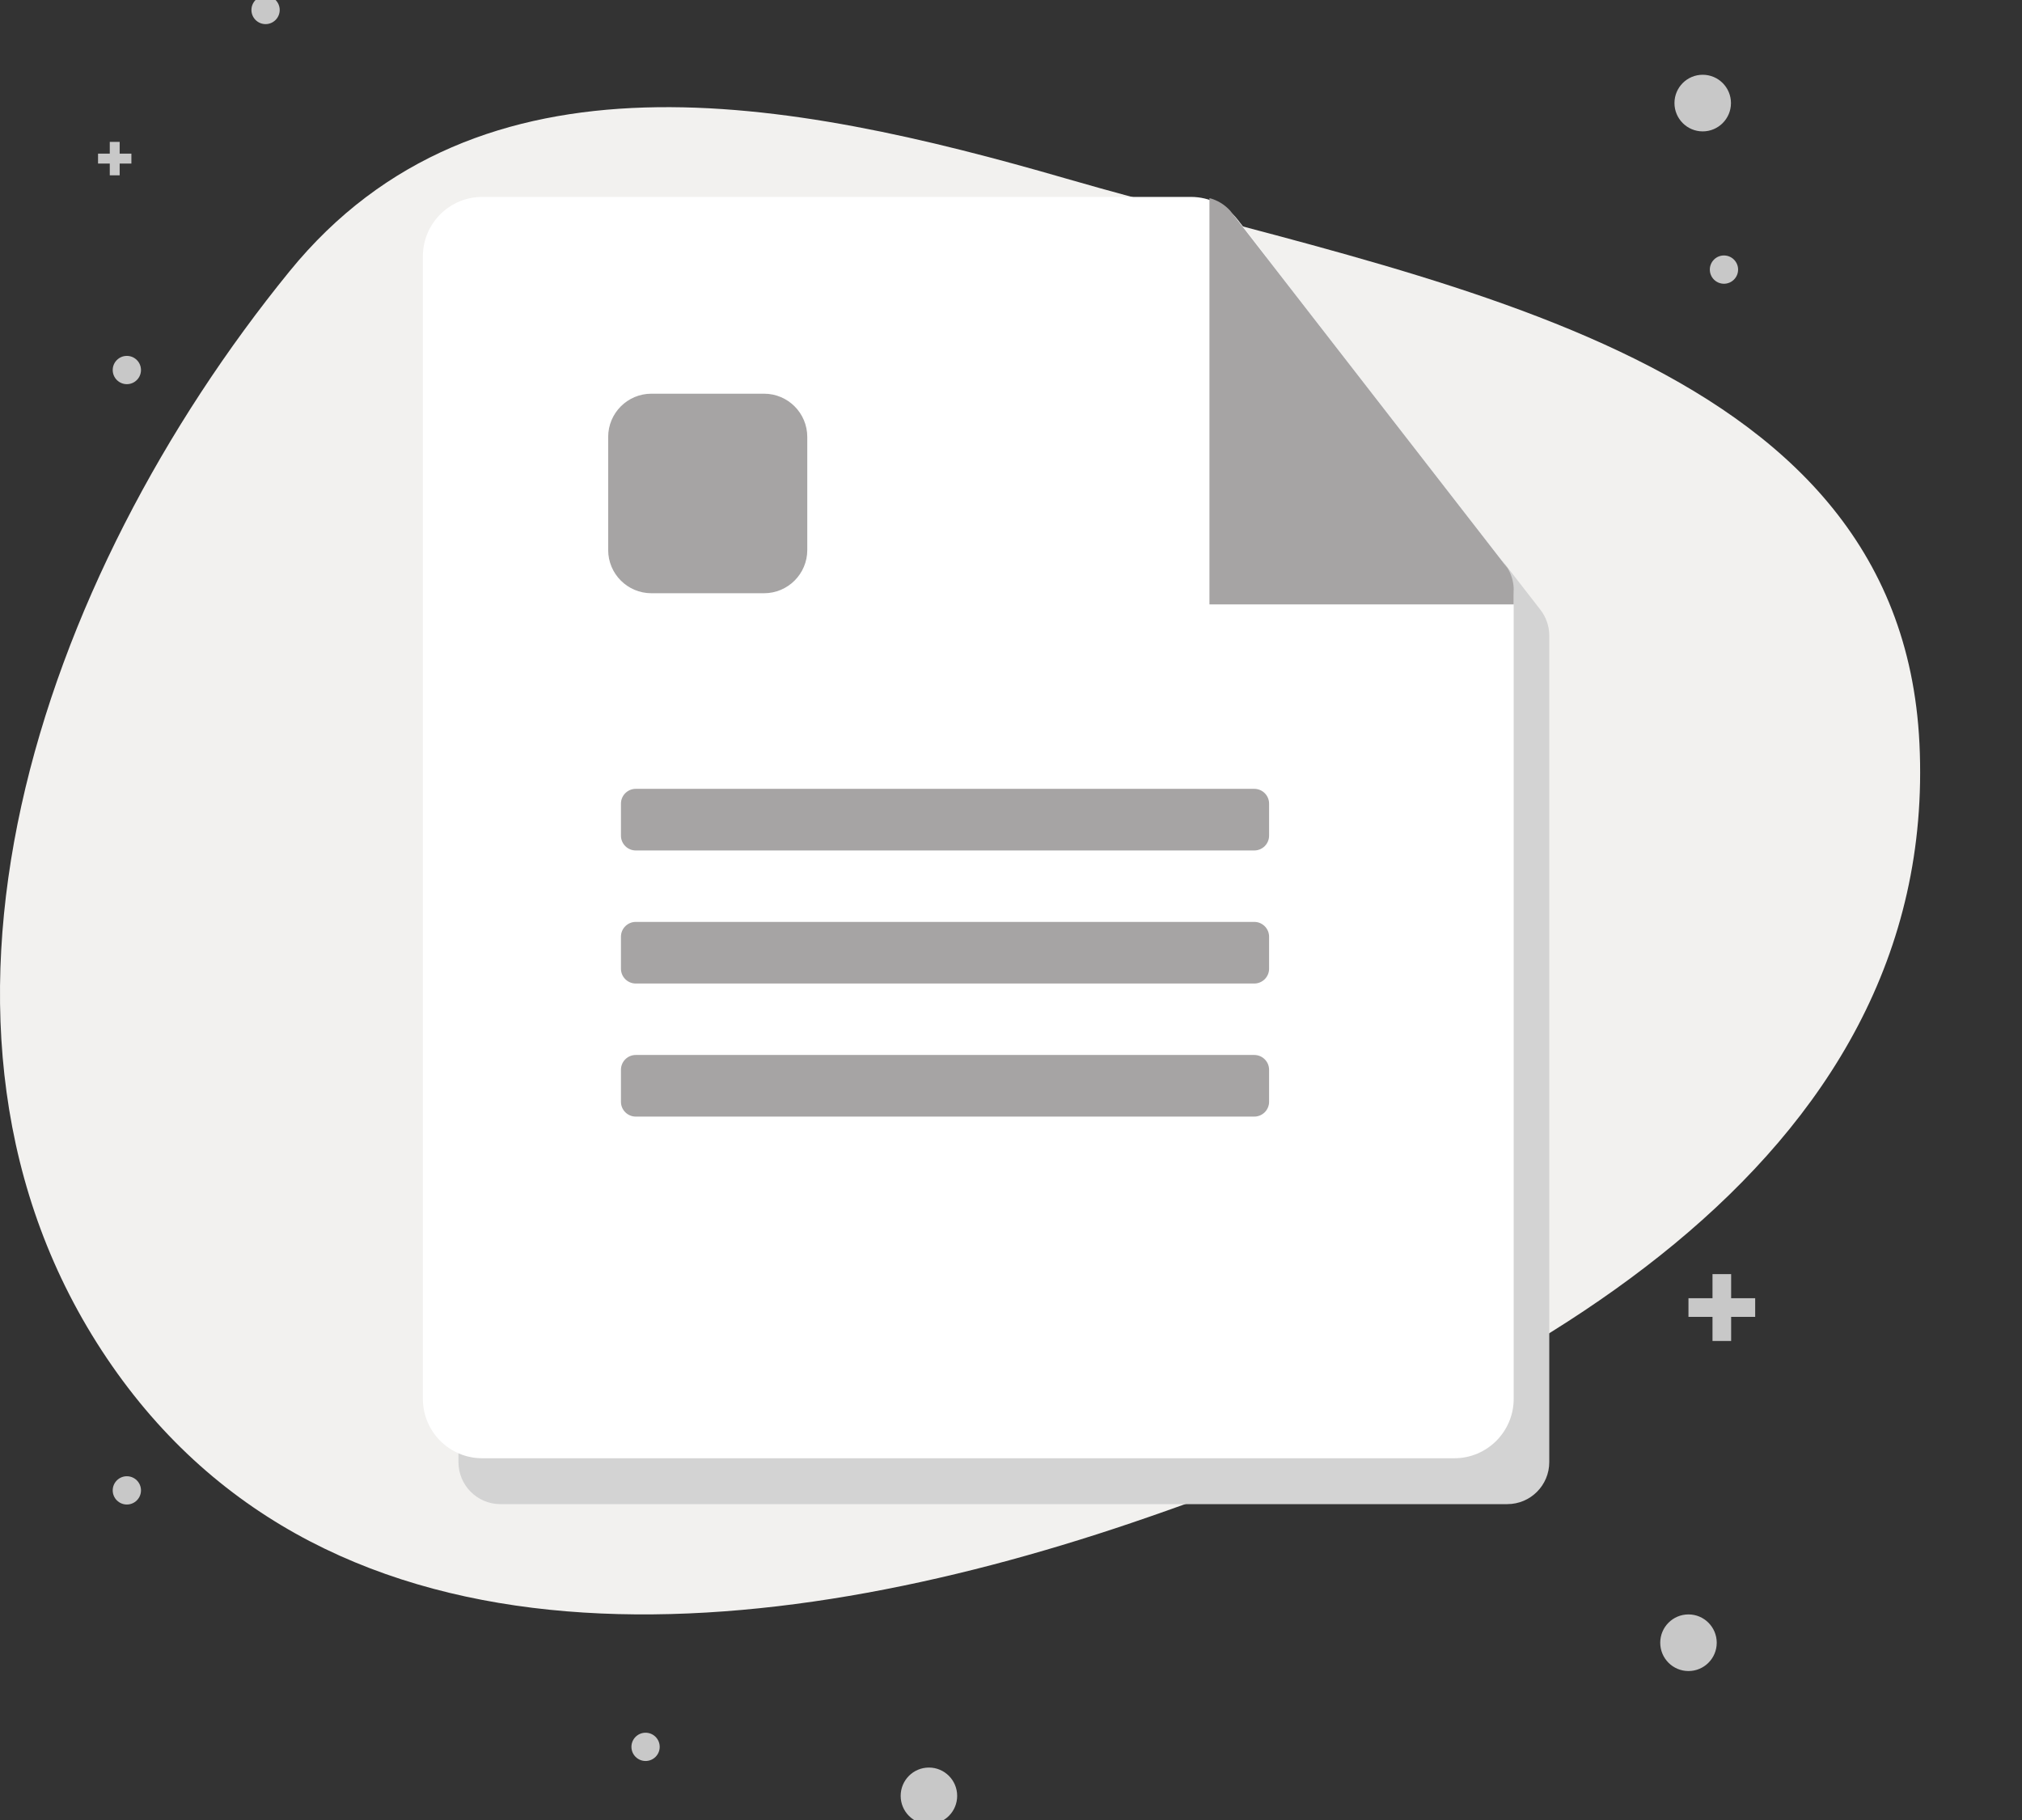 <?xml version="1.0" encoding="utf-8"?>
<!-- Generator: Adobe Illustrator 26.0.3, SVG Export Plug-In . SVG Version: 6.00 Build 0)  -->
<svg version="1.1" id="Layer_1" xmlns="http://www.w3.org/2000/svg" xmlns:xlink="http://www.w3.org/1999/xlink" x="0px" y="0px"
	 viewBox="0 0 106 95.4" style="enable-background:new 0 0 106 95.4;" xml:space="preserve">
<rect x="0" y="0" width="106" height="95.4" fill="#333333" stroke="none"/>
<path style="fill:#F2F1EF;" d="M100.624,38.97C101.697,61.149,79.062,73.132,59.317,79.826
	c-19.088,6.471-42.008,8.77-53.722-8.641c-11.638-17.297-3.497-40.893,9.583-56.963
	c9.931-12.202,26.15-9.079,40.731-4.856C74.604,14.781,99.62,18.229,100.624,38.97"/>
<path style="fill:#C8C8C8;" d="M87.781,5.403c0-0.82,0.663-1.484,1.481-1.484c0.818,0,1.481,0.664,1.481,1.484
	c0,0.82-0.663,1.484-1.481,1.484C88.444,6.887,87.781,6.223,87.781,5.403z M89.635,14.132
	c0,0.409,0.332,0.741,0.741,0.741c0.409,0,0.741-0.332,0.741-0.741s-0.332-0.741-0.741-0.741
	C89.967,13.39,89.635,13.722,89.635,14.132z M6.273,9.189V8.574h0.615v-0.52H6.273V7.438H5.755v0.616H5.14v0.52
	h0.615v0.616H6.273z M13.922-0.218c-0.409,0-0.741,0.332-0.741,0.741s0.332,0.741,0.741,0.741
	s0.741-0.332,0.741-0.741S14.332-0.218,13.922-0.218z M6.65,18.655c-0.409,0-0.741,0.332-0.741,0.741
	s0.332,0.741,0.741,0.741c0.409,0,0.741-0.332,0.741-0.741S7.059,18.655,6.65,18.655z M90.752,68.05v-1.264h-0.977
	v1.264h-1.26v0.977h1.26V70.29h0.977v-1.264h1.26v-0.977H90.752z M48.697,92.651c-0.818,0-1.481,0.664-1.481,1.484
	c0,0.82,0.663,1.484,1.481,1.484c0.818,0,1.481-0.664,1.481-1.484C50.178,93.316,49.515,92.651,48.697,92.651z
	 M88.516,84.624c-0.818,0-1.481,0.664-1.481,1.484c0,0.82,0.663,1.484,1.481,1.484s1.481-0.664,1.481-1.484
	C89.996,85.288,89.333,84.624,88.516,84.624z M33.843,90.825c-0.409,0-0.741,0.332-0.741,0.741
	s0.332,0.741,0.741,0.741s0.741-0.332,0.741-0.741S34.253,90.825,33.843,90.825z M6.65,77.381
	c-0.409,0-0.741,0.332-0.741,0.741s0.332,0.741,0.741,0.741c0.409,0,0.741-0.332,0.741-0.741
	S7.059,77.381,6.65,77.381z"/>
<path id="XMLID_00000088134161800812803000000005804722925673572748_" style="fill:#D3D3D3;" d="M64.747,12.727H26.233
	c-1.215,0-2.199,0.987-2.199,2.204v61.708c0,1.217,0.985,2.204,2.199,2.204h52.786
	c1.215,0,2.199-0.987,2.199-2.204V33.318c0-0.49-0.163-0.966-0.463-1.353L66.483,13.578
	C66.067,13.041,65.426,12.727,64.747,12.727z"/>
<path style="fill:#FFFFFF;" d="M62.436,10.322H25.28c-1.719,0-3.112,1.396-3.112,3.118v59.88
	c0,1.722,1.393,3.118,3.112,3.118h50.961c1.719,0,3.112-1.396,3.112-3.118V31.226c0-0.693-0.231-1.367-0.655-1.914
	L64.892,11.525C64.302,10.766,63.396,10.322,62.436,10.322z"/>
<path style="fill:#A6A4A4;" d="M79.354,30.913c0-0.4-0.114-0.788-0.317-1.128L64.482,11.034
	c-0.294-0.316-0.665-0.545-1.079-0.647v21.295h15.951L79.354,30.913L79.354,30.913z M40.054,31.096h-5.905
	c-1.251,0-2.266-1.014-2.266-2.266v-5.927c0-1.251,1.014-2.266,2.266-2.266h5.905c1.251,0,2.266,1.014,2.266,2.266
	v5.927C42.32,30.081,41.305,31.096,40.054,31.096z M65.753,44.579H33.329c-0.429,0-0.777-0.348-0.777-0.777v-1.676
	c0-0.429,0.348-0.777,0.777-0.777h32.424c0.429,0,0.777,0.348,0.777,0.777v1.676
	C66.53,44.231,66.182,44.579,65.753,44.579z M65.753,51.554H33.329c-0.429,0-0.777-0.348-0.777-0.777V49.101
	c0-0.429,0.348-0.777,0.777-0.777h32.424c0.429,0,0.777,0.348,0.777,0.777v1.676
	C66.53,51.206,66.182,51.554,65.753,51.554z M65.753,58.529H33.329c-0.429,0-0.777-0.348-0.777-0.777V56.076
	c0-0.429,0.348-0.777,0.777-0.777h32.424c0.429,0,0.777,0.348,0.777,0.777v1.676
	C66.53,58.181,66.182,58.529,65.753,58.529z"/>
</svg>
